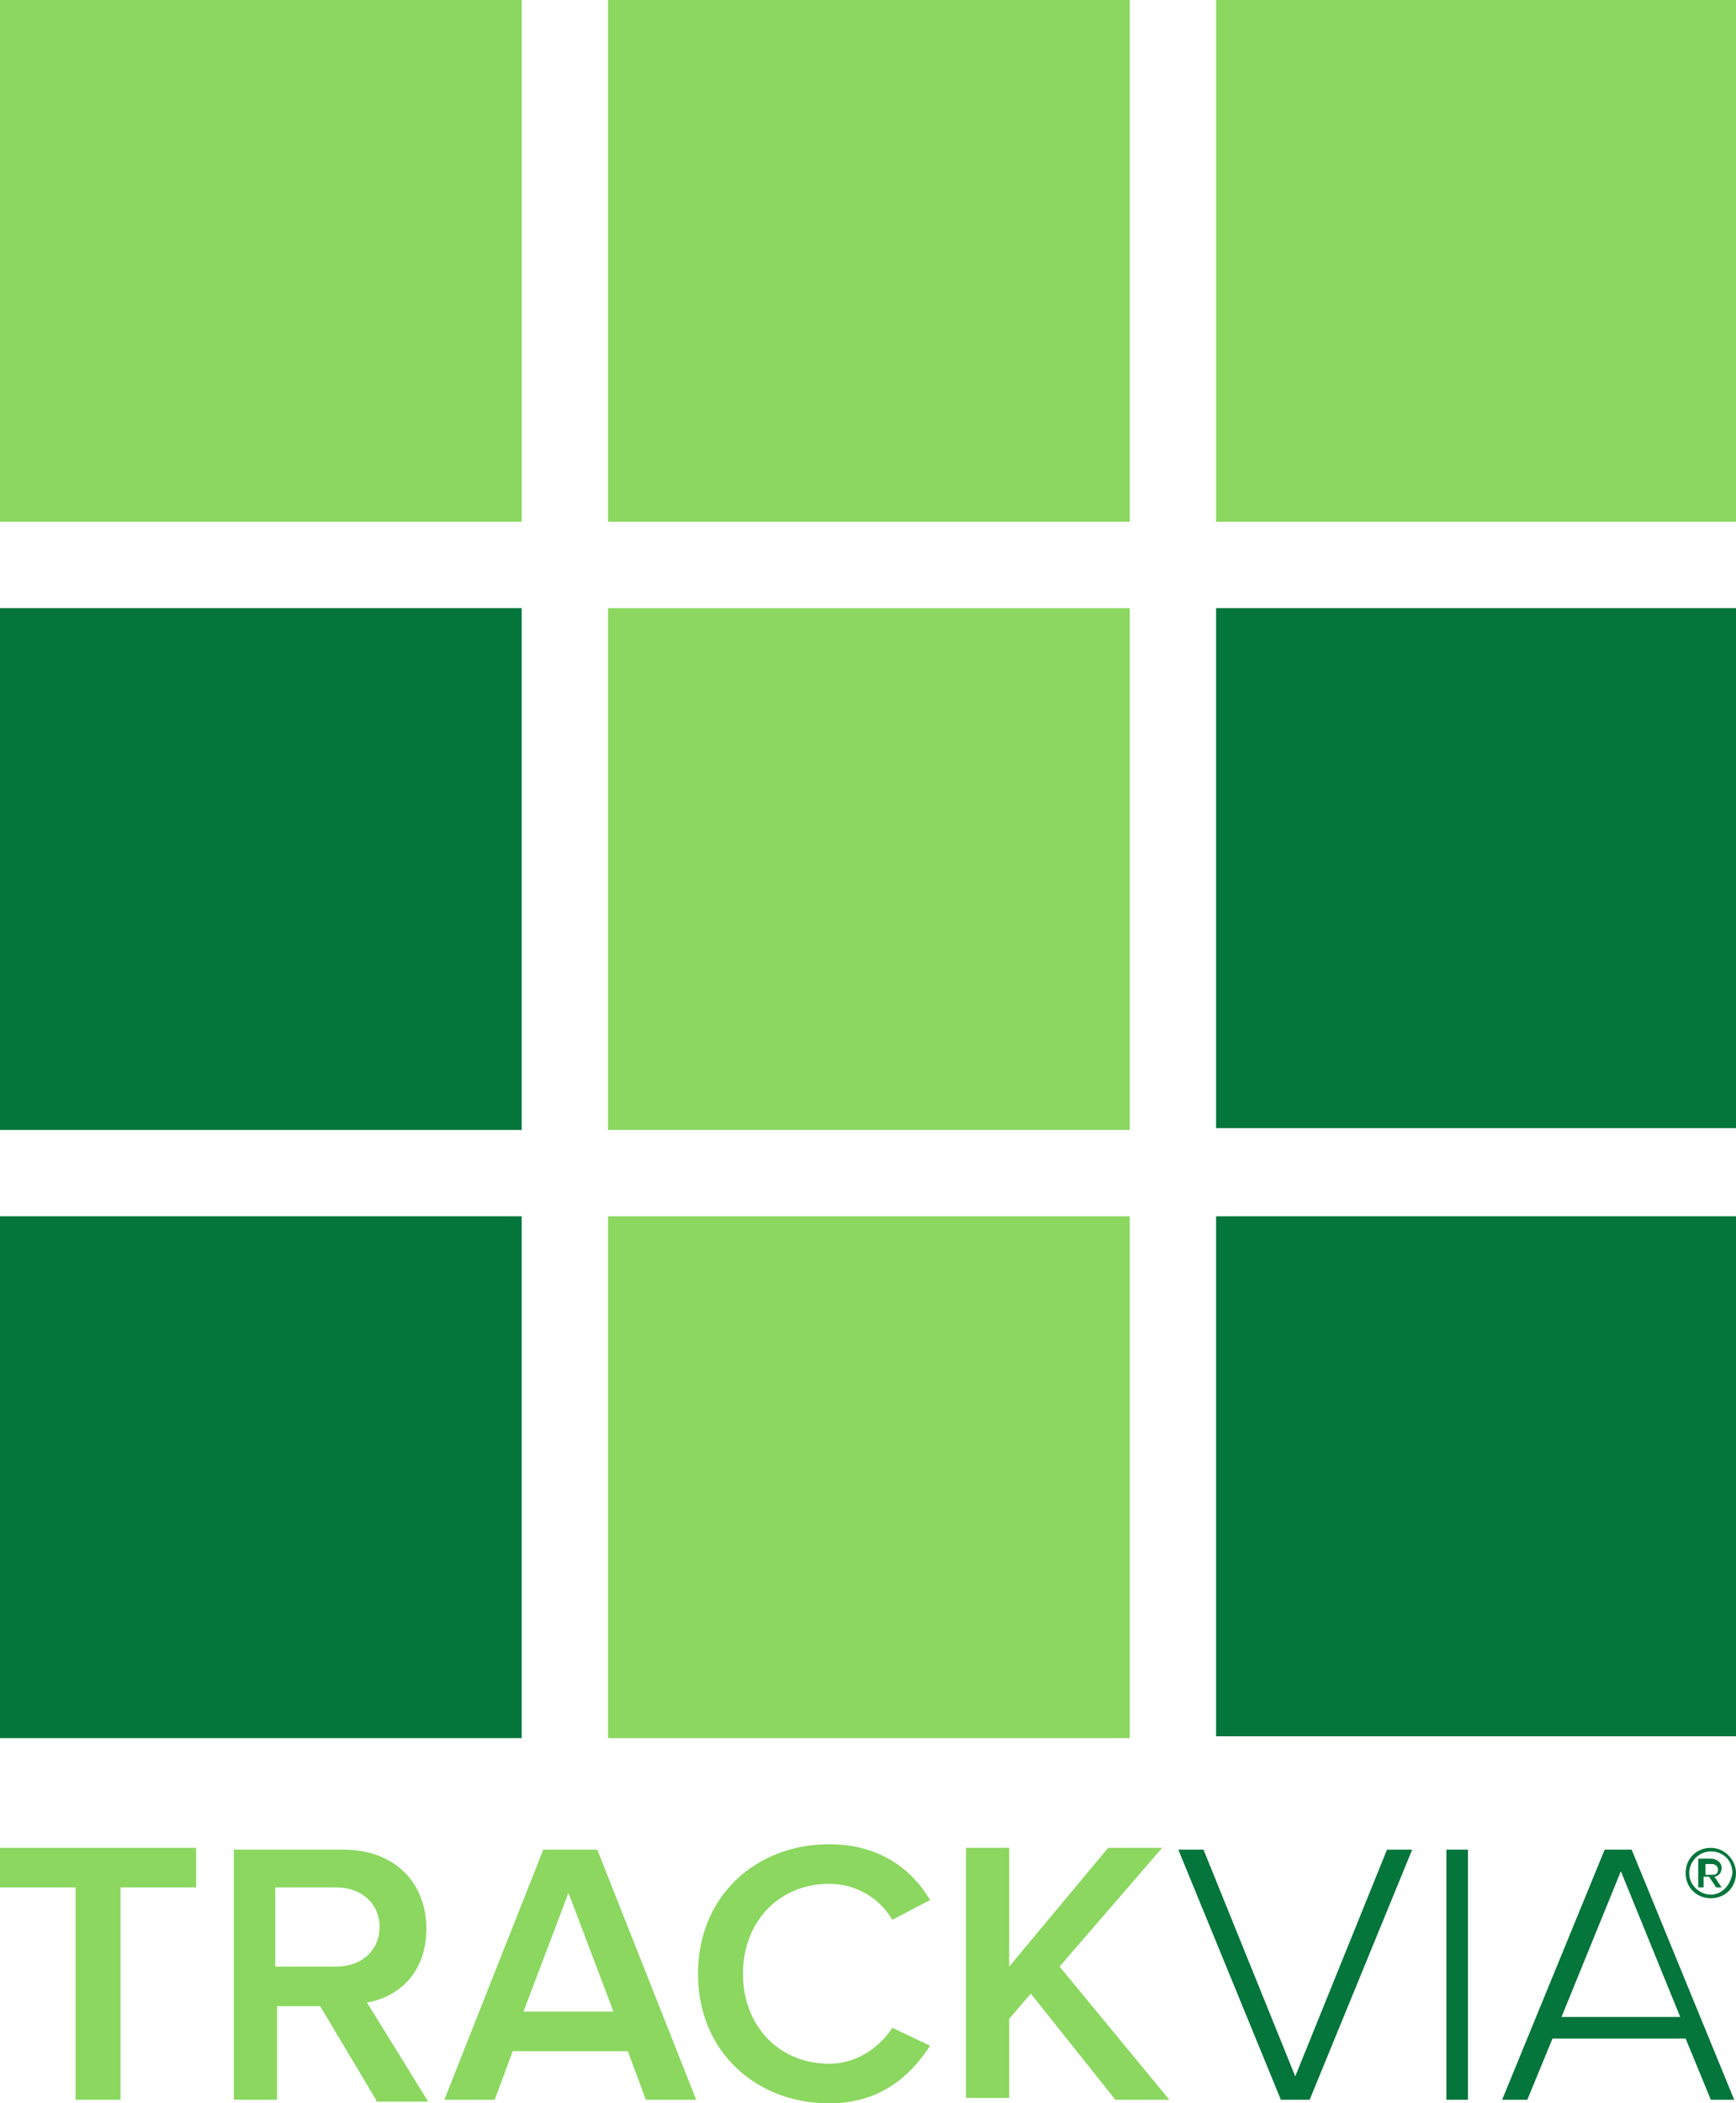 <?xml version="1.0" ?>
<svg xmlns="http://www.w3.org/2000/svg" viewBox="0 0 96.5 116.9" xml:space="preserve">
	<style type="text/css">
	.st0{fill:#8BD760;}
	.st1{fill:#04753B;}
</style>
	<g>
		<g>
			<path class="st0" d="M4.2,116.7v-11.8H0v-2.2h10.9v2.2H6.7v11.8H4.2z"/>
			<path class="st0" d="M20.9,116.7l-3.1-5.2h-2.4v5.2h-2.4v-13.9h6.1c2.8,0,4.6,1.8,4.6,4.4c0,2.5-1.6,3.8-3.3,4.1l3.4,5.5H20.9z     M21.1,107.1c0-1.3-1-2.2-2.4-2.2h-3.4v4.4h3.4C20.1,109.3,21.1,108.4,21.1,107.1z"/>
			<path class="st0" d="M35.9,116.7l-1-2.7h-6.4l-1,2.7h-2.8l5.5-13.9h3l5.5,13.9H35.9z M31.6,105.2l-2.5,6.6h5L31.6,105.2z"/>
			<path class="st0" d="M38.8,109.7c0-4.3,3.2-7.2,7.3-7.2c2.8,0,4.6,1.4,5.6,3.1l-2.1,1.1c-0.7-1.2-2-2-3.5-2c-2.8,0-4.8,2.1-4.8,5    c0,2.9,2,5,4.8,5c1.5,0,2.8-0.9,3.5-2l2.1,1c-1.1,1.7-2.8,3.2-5.6,3.2C42,116.9,38.8,114,38.8,109.7z"/>
			<path class="st0" d="M62,116.7l-4.7-5.9l-1.2,1.4v4.4h-2.4v-13.9h2.4v6.6l5.5-6.6h3l-5.7,6.6l6.1,7.4H62z"/>
			<path class="st1" d="M71.2,116.7l-5.7-13.9h1.4l5.1,12.6l5.1-12.6h1.4l-5.7,13.9H71.2z"/>
			<path class="st1" d="M80.4,116.7v-13.9h1.2v13.9H80.4z"/>
			<path class="st1" d="M95.1,116.7l-1.4-3.4h-7.4l-1.4,3.4h-1.4l5.7-13.9h1.5l5.7,13.9H95.1z M90.1,104l-3.3,8.1h6.6L90.1,104z"/>
		</g>
		<g>
			<path class="st1" d="M95.7,103.8c0-0.3-0.3-0.5-0.6-0.5h-0.7v1.6h0.3v-0.6H95l0.4,0.6l0,0h0.3l-0.4-0.6    C95.4,104.3,95.7,104.2,95.7,103.8z M94.8,103.6h0.4c0.1,0,0.3,0.1,0.3,0.3c0,0.2-0.1,0.3-0.3,0.3h-0.4V103.6z"/>
			<path class="st1" d="M95.1,102.7c-0.8,0-1.4,0.6-1.4,1.4s0.6,1.4,1.4,1.4s1.4-0.6,1.4-1.4C96.5,103.4,95.9,102.7,95.1,102.7z     M95.1,105.3c-0.6,0-1.2-0.5-1.2-1.2c0-0.6,0.5-1.2,1.2-1.2s1.2,0.5,1.2,1.2C96.2,104.8,95.7,105.3,95.1,105.3z"/>
		</g>
		<rect class="st0" width="29" height="29"/>
		<rect x="33.8" class="st0" width="29" height="29"/>
		<polyline class="st0" points="96.5,29 67.6,29 67.6,0 96.5,0  "/>
		<rect y="33.8" class="st1" width="29" height="29"/>
		<rect x="33.8" y="33.8" class="st0" width="29" height="29"/>
		<polyline class="st1" points="96.5,62.7 67.6,62.7 67.6,33.8 96.5,33.8  "/>
		<rect y="67.6" class="st1" width="29" height="29"/>
		<rect x="33.8" y="67.6" class="st0" width="29" height="29"/>
		<polyline class="st1" points="96.5,96.5 67.6,96.5 67.6,67.6 96.5,67.6  "/>
	</g>
</svg>